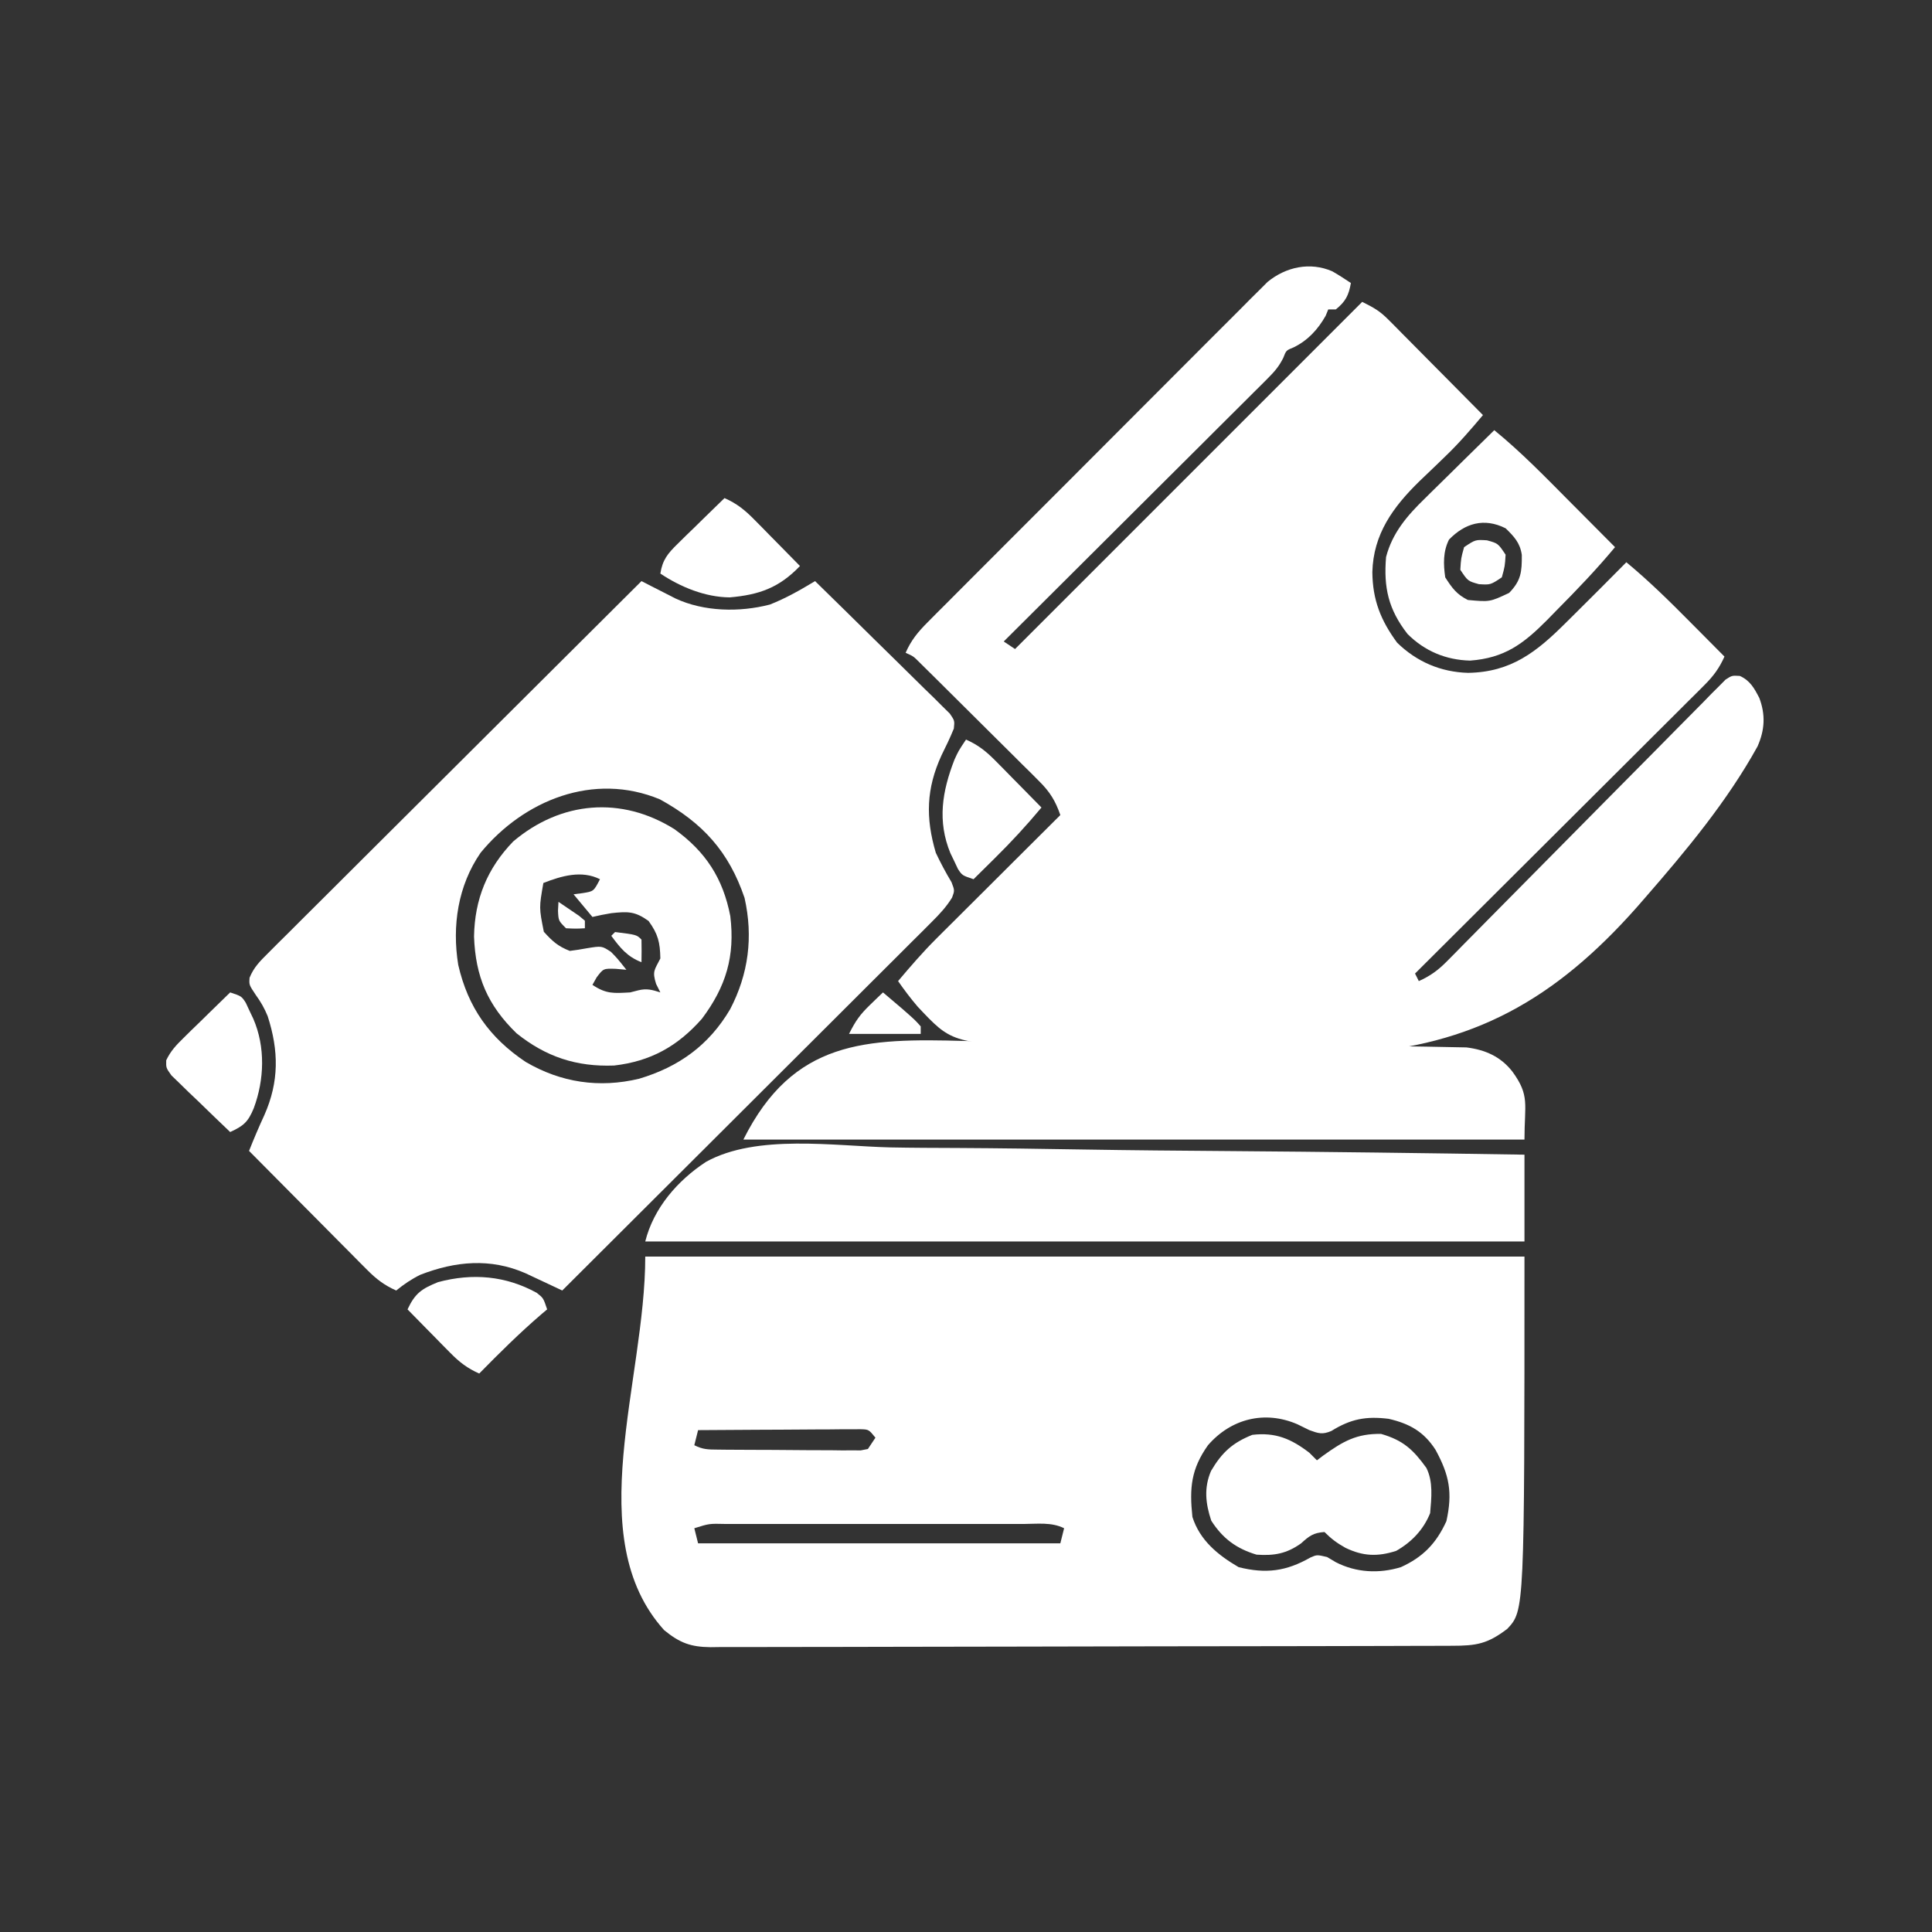 <?xml version="1.0" encoding="UTF-8"?>
<svg version="1.1" xmlns="http://www.w3.org/2000/svg" width="512" height="512">
<rect width="100%" height="100%" fill="#333333" stroke="none"/>
<path d="M0 0 C1.686 0.962 3.314 2.025 4.93 3.102 C4.371 6.344 3.516 8.032 0.93 10.102 C0.27 10.102 -0.39 10.102 -1.07 10.102 C-1.297 10.658 -1.524 11.215 -1.758 11.789 C-3.818 15.42 -6.477 18.328 -10.258 20.164 C-12.225 20.956 -12.225 20.956 -12.995 22.957 C-14.124 25.209 -15.305 26.583 -17.082 28.354 C-17.699 28.974 -18.316 29.593 -18.952 30.232 C-19.627 30.9 -20.303 31.568 -20.999 32.257 C-21.711 32.969 -22.423 33.682 -23.157 34.416 C-25.511 36.769 -27.873 39.115 -30.234 41.461 C-31.869 43.091 -33.502 44.722 -35.136 46.354 C-39.435 50.646 -43.741 54.932 -48.048 59.216 C-52.442 63.59 -56.83 67.969 -61.219 72.348 C-69.83 80.938 -78.448 89.522 -87.07 98.102 C-85.585 99.092 -85.585 99.092 -84.07 100.102 C-53.71 69.742 -23.35 39.382 7.93 8.102 C11.127 9.7 12.594 10.518 14.954 12.899 C15.514 13.459 16.075 14.02 16.652 14.597 C17.244 15.199 17.836 15.801 18.445 16.422 C19.061 17.041 19.677 17.659 20.311 18.297 C22.272 20.269 24.226 22.247 26.18 24.227 C27.51 25.567 28.841 26.907 30.172 28.246 C33.43 31.526 36.681 34.812 39.93 38.102 C36.689 41.953 33.449 45.711 29.801 49.188 C29.076 49.891 28.351 50.595 27.604 51.32 C26.114 52.756 24.62 54.186 23.119 55.609 C16.101 62.459 10.865 69.651 10.617 79.727 C10.688 87.102 12.84 92.516 17.18 98.414 C22.362 103.478 28.74 106.216 35.992 106.414 C47.378 106.234 54.147 100.877 61.93 93.102 C62.59 92.448 63.25 91.795 63.93 91.123 C68.624 86.476 73.287 81.8 77.93 77.102 C83.925 82.064 89.394 87.449 94.867 92.977 C95.742 93.856 96.616 94.735 97.518 95.641 C99.657 97.792 101.795 99.946 103.93 102.102 C102.564 105.159 101.019 107.26 98.652 109.62 C97.638 110.638 97.638 110.638 96.604 111.676 C95.863 112.41 95.122 113.144 94.359 113.899 C93.578 114.68 92.798 115.461 91.993 116.266 C89.412 118.846 86.823 121.419 84.234 123.992 C82.443 125.78 80.652 127.568 78.862 129.356 C74.63 133.581 70.394 137.802 66.155 142.02 C61.329 146.824 56.508 151.634 51.688 156.443 C41.775 166.336 31.855 176.221 21.93 186.102 C22.26 186.762 22.59 187.422 22.93 188.102 C25.971 186.743 28.05 185.222 30.383 182.855 C31.047 182.186 31.712 181.517 32.396 180.828 C33.114 180.095 33.832 179.362 34.572 178.607 C35.337 177.834 36.102 177.062 36.89 176.266 C38.549 174.589 40.206 172.91 41.861 171.229 C44.478 168.573 47.102 165.924 49.729 163.278 C57.196 155.753 64.653 148.218 72.095 140.669 C76.647 136.052 81.212 131.448 85.784 126.851 C87.527 125.094 89.265 123.332 90.999 121.565 C93.417 119.101 95.85 116.653 98.287 114.208 C99.005 113.469 99.723 112.73 100.463 111.968 C101.46 110.978 101.46 110.978 102.476 109.967 C103.337 109.096 103.337 109.096 104.215 108.207 C105.93 107.102 105.93 107.102 108.005 107.231 C110.731 108.464 111.823 110.476 113.168 113.07 C114.833 117.509 114.631 121.508 112.705 125.886 C104.669 140.444 93.808 153.485 82.93 165.977 C82.184 166.833 81.438 167.69 80.669 168.572 C59.012 192.995 37.282 205.275 4.984 207.289 C-7.645 207.981 -20.24 207.946 -32.88 207.602 C-35.259 207.539 -37.639 207.487 -40.02 207.437 C-49.935 207.22 -59.826 206.808 -69.723 206.17 C-71.839 206.037 -73.955 205.919 -76.071 205.803 C-100.987 204.346 -100.987 204.346 -109.896 194.856 C-111.768 192.665 -113.421 190.471 -115.07 188.102 C-111.82 184.254 -108.563 180.468 -104.993 176.91 C-104.252 176.17 -103.512 175.43 -102.749 174.667 C-101.971 173.894 -101.193 173.121 -100.391 172.324 C-99.578 171.513 -98.765 170.702 -97.928 169.866 C-95.353 167.296 -92.774 164.73 -90.195 162.164 C-88.44 160.414 -86.685 158.663 -84.93 156.912 C-80.646 152.639 -76.359 148.369 -72.07 144.102 C-73.369 140.328 -74.839 137.96 -77.662 135.153 C-78.396 134.416 -79.13 133.679 -79.887 132.919 C-81.076 131.749 -81.076 131.749 -82.289 130.555 C-83.103 129.743 -83.916 128.931 -84.755 128.095 C-86.473 126.383 -88.194 124.676 -89.919 122.971 C-92.567 120.354 -95.204 117.727 -97.84 115.098 C-99.51 113.437 -101.18 111.777 -102.852 110.117 C-103.644 109.329 -104.437 108.54 -105.254 107.728 C-105.988 107.003 -106.722 106.279 -107.479 105.532 C-108.449 104.572 -108.449 104.572 -109.439 103.593 C-111.016 102.015 -111.016 102.015 -113.07 101.102 C-111.616 97.762 -109.783 95.561 -107.219 92.989 C-106.416 92.179 -105.612 91.369 -104.785 90.534 C-103.902 89.654 -103.019 88.774 -102.11 87.867 C-101.182 86.933 -100.253 85.999 -99.296 85.037 C-96.751 82.479 -94.2 79.927 -91.647 77.377 C-89.515 75.246 -87.387 73.113 -85.258 70.979 C-80.236 65.946 -75.209 60.919 -70.178 55.894 C-64.99 50.712 -59.812 45.521 -54.637 40.325 C-50.192 35.863 -45.742 31.406 -41.287 26.954 C-38.627 24.296 -35.969 21.636 -33.317 18.97 C-30.359 15.997 -27.39 13.037 -24.419 10.078 C-23.104 8.751 -23.104 8.751 -21.762 7.398 C-20.951 6.594 -20.139 5.789 -19.303 4.96 C-18.252 3.908 -18.252 3.908 -17.179 2.836 C-12.302 -1.175 -5.894 -2.558 0 0 Z " fill="#FFFFFF" transform="translate(353.07,71.898)"/>
<path d="M0 0 C76.89 0 153.78 0 233 0 C233 93.786 233 93.786 228.465 98.645 C223.221 102.654 220.272 103.149 213.789 103.147 C212.93 103.151 212.071 103.155 211.186 103.158 C208.29 103.169 205.395 103.173 202.499 103.177 C200.43 103.183 198.36 103.19 196.291 103.197 C190.657 103.214 185.022 103.225 179.388 103.233 C175.87 103.238 172.352 103.244 168.833 103.251 C157.832 103.27 146.831 103.284 135.83 103.292 C123.119 103.302 110.409 103.328 97.699 103.369 C87.882 103.399 78.066 103.414 68.249 103.417 C62.383 103.419 56.516 103.428 50.65 103.453 C45.131 103.477 39.612 103.481 34.093 103.471 C32.067 103.47 30.041 103.477 28.015 103.49 C25.249 103.508 22.484 103.501 19.718 103.488 C18.916 103.499 18.114 103.51 17.288 103.521 C12.07 103.461 9.162 102.409 5 99 C-17.137 74.47 0 33.042 0 0 Z M149.125 50 C144.649 56.319 144.191 61.298 145 69 C146.976 75.221 151.78 79.121 157.25 82.312 C164.481 84.12 169.851 83.419 176.258 79.766 C178 79 178 79 180.688 79.625 C181.451 80.079 182.214 80.532 183 81 C188.392 83.773 194.463 84.081 200.25 82.312 C206.101 79.653 209.622 76.019 212.312 70.125 C213.979 62.549 213.107 57.953 209.422 51.203 C206.305 46.374 202.515 44.273 197 43 C191.01 42.265 186.96 43.025 181.824 46.223 C179.451 47.234 178.391 46.873 176 46 C174.948 45.484 173.896 44.969 172.812 44.438 C164.188 40.715 155.25 42.944 149.125 50 Z M14 46 C13.67 47.32 13.34 48.64 13 50 C15.31 51.155 16.663 51.138 19.234 51.161 C20.109 51.171 20.983 51.18 21.884 51.19 C22.83 51.194 23.775 51.199 24.75 51.203 C25.719 51.209 26.688 51.215 27.687 51.22 C29.738 51.23 31.789 51.236 33.84 51.24 C36.987 51.25 40.134 51.281 43.281 51.312 C45.271 51.319 47.26 51.324 49.25 51.328 C50.669 51.347 50.669 51.347 52.116 51.366 C52.991 51.363 53.865 51.36 54.766 51.356 C55.537 51.36 56.308 51.364 57.103 51.367 C57.729 51.246 58.355 51.125 59 51 C59.66 50.01 60.32 49.02 61 48 C59.236 45.826 59.236 45.826 57.051 45.759 C56.256 45.764 55.461 45.768 54.642 45.773 C53.291 45.773 53.291 45.773 51.912 45.773 C50.938 45.784 49.964 45.794 48.961 45.805 C47.467 45.809 47.467 45.809 45.943 45.813 C42.753 45.824 39.564 45.85 36.375 45.875 C34.216 45.885 32.057 45.894 29.898 45.902 C24.599 45.924 19.299 45.958 14 46 Z M13 72 C13.33 73.32 13.66 74.64 14 76 C45.68 76 77.36 76 110 76 C110.33 74.68 110.66 73.36 111 72 C107.646 70.323 103.863 70.862 100.176 70.871 C99.262 70.869 98.348 70.867 97.406 70.865 C94.375 70.861 91.344 70.864 88.312 70.867 C86.213 70.867 84.113 70.866 82.013 70.864 C77.608 70.863 73.203 70.865 68.798 70.87 C63.142 70.875 57.485 70.872 51.829 70.866 C47.492 70.862 43.154 70.864 38.817 70.866 C36.731 70.867 34.645 70.866 32.559 70.864 C29.647 70.861 26.736 70.865 23.824 70.871 C22.956 70.869 22.087 70.867 21.192 70.864 C16.962 70.76 16.962 70.76 13 72 Z " fill="#FFFFFF" transform="translate(171,333)"/>
<path d="M0 0 C0.82 0.422 1.64 0.843 2.484 1.277 C3.562 1.825 4.64 2.373 5.75 2.938 C6.817 3.483 7.885 4.028 8.984 4.59 C16.535 8.121 26.005 8.3 34.031 6.211 C38.294 4.529 42.081 2.364 46 0 C51.305 5.179 56.591 10.376 61.863 15.588 C63.66 17.36 65.461 19.127 67.267 20.89 C69.858 23.42 72.432 25.966 75.004 28.516 C75.818 29.304 76.633 30.093 77.472 30.906 C78.213 31.646 78.954 32.387 79.717 33.149 C80.377 33.798 81.036 34.446 81.716 35.114 C83 37 83 37 82.777 39.086 C81.792 41.512 80.664 43.842 79.5 46.188 C75.47 55.006 75.249 62.673 78 72 C79.277 74.691 80.64 77.254 82.172 79.809 C83 82 83 82 82.309 83.865 C80.76 86.392 78.987 88.259 76.887 90.353 C76.026 91.217 75.165 92.081 74.278 92.971 C73.322 93.92 72.366 94.869 71.41 95.817 C70.404 96.822 69.399 97.828 68.394 98.834 C65.667 101.561 62.934 104.282 60.2 107.002 C57.343 109.847 54.492 112.697 51.64 115.547 C46.24 120.941 40.834 126.33 35.427 131.717 C29.271 137.851 23.12 143.991 16.97 150.131 C4.32 162.76 -8.338 175.382 -21 188 C-21.892 187.578 -22.784 187.157 -23.703 186.723 C-25.459 185.901 -25.459 185.901 -27.25 185.062 C-28.41 184.517 -29.57 183.972 -30.766 183.41 C-40.057 179.359 -49.308 180.213 -58.625 183.832 C-60.999 185 -62.946 186.341 -65 188 C-68.137 186.609 -70.255 184.99 -72.667 182.56 C-73.718 181.509 -73.718 181.509 -74.789 180.437 C-75.534 179.682 -76.279 178.927 -77.047 178.148 C-77.818 177.374 -78.589 176.6 -79.384 175.803 C-81.844 173.332 -84.297 170.853 -86.75 168.375 C-88.418 166.697 -90.085 165.02 -91.754 163.344 C-95.841 159.234 -99.923 155.119 -104 151 C-102.726 147.789 -101.389 144.635 -99.938 141.5 C-96.02 132.647 -96.103 124.469 -99.062 115.293 C-99.937 113.154 -100.899 111.487 -102.25 109.625 C-104 107 -104 107 -103.861 105.11 C-102.719 102.312 -101.112 100.743 -98.969 98.609 C-98.101 97.737 -97.233 96.864 -96.339 95.966 C-95.37 95.007 -94.401 94.049 -93.431 93.091 C-92.416 92.076 -91.401 91.061 -90.387 90.045 C-87.631 87.288 -84.866 84.541 -82.1 81.796 C-79.21 78.925 -76.329 76.046 -73.448 73.167 C-67.989 67.718 -62.523 62.276 -57.054 56.838 C-50.828 50.645 -44.61 44.444 -38.394 38.243 C-25.605 25.486 -12.806 12.739 0 0 Z M-42.625 71.973 C-48.655 80.713 -50.234 91.362 -48.566 101.684 C-45.994 112.946 -40.274 121.004 -30.711 127.41 C-21.329 132.912 -11.181 134.406 -0.625 131.875 C9.921 128.735 17.911 122.956 23.504 113.441 C28.352 104.146 29.643 94.314 27.316 83.957 C23.14 71.671 16.24 64.09 4.887 57.836 C-12.695 50.53 -31.167 58.063 -42.625 71.973 Z " fill="#FFFFFF" transform="translate(170,154)"/>
<path d="M0 0 C5.919 0.12 11.837 0.13 17.757 0.152 C28.939 0.211 40.117 0.367 51.297 0.558 C64.037 0.771 76.777 0.875 89.518 0.97 C115.702 1.168 141.882 1.506 168.063 1.926 C168.063 9.516 168.063 17.106 168.063 24.926 C91.173 24.926 14.283 24.926 -64.937 24.926 C-62.728 16.089 -56.388 8.776 -48.82 3.818 C-35.368 -3.609 -14.753 -0.349 0 0 Z " fill="#FFFFFF" transform="translate(235.937,304.074)"/>
<path d="M0 0 C4.776 0.115 9.552 0.117 14.329 0.132 C22.331 0.173 30.329 0.287 38.329 0.453 C49.606 0.687 60.881 0.789 72.16 0.865 C80.943 0.928 89.726 1.026 98.509 1.131 C99.917 1.147 99.917 1.147 101.353 1.164 C106.741 1.229 112.128 1.312 117.516 1.421 C119.145 1.453 120.774 1.479 122.404 1.5 C124.63 1.53 126.855 1.578 129.081 1.631 C130.326 1.655 131.57 1.678 132.852 1.702 C137.833 2.327 141.927 4.118 145.048 8.127 C149.705 14.513 148.236 16.716 148.236 26.127 C79.926 26.127 11.616 26.127 -58.764 26.127 C-45.565 -0.271 -26.327 -0.75 0 0 Z " fill="#FFFFFF" transform="translate(255.764,275.873)"/>
<path d="M0 0 C8.23 5.922 12.848 12.996 14.785 23.02 C16.076 33.632 13.669 41.696 7.25 50.25 C0.811 57.528 -6.307 61.504 -15.988 62.625 C-25.977 63.001 -34.059 60.335 -41.863 54.082 C-49.536 46.632 -52.748 39.022 -53.125 28.438 C-52.957 18.559 -49.645 10.391 -42.75 3.25 C-30.09 -7.466 -14.064 -8.826 0 0 Z M-34.75 14.25 C-35.898 20.806 -35.898 20.806 -34.625 27.188 C-32.358 29.681 -30.917 31.011 -27.75 32.25 C-26.264 32.071 -24.784 31.837 -23.312 31.562 C-19.28 30.902 -19.28 30.902 -16.836 32.508 C-15.188 34.188 -15.188 34.188 -12.75 37.25 C-13.678 37.167 -14.606 37.085 -15.562 37 C-18.841 36.897 -18.841 36.897 -20.625 39.25 C-20.996 39.91 -21.367 40.57 -21.75 41.25 C-18.056 43.713 -16.117 43.48 -11.75 43.25 C-11.028 43.064 -10.306 42.879 -9.562 42.688 C-7.335 42.15 -5.905 42.557 -3.75 43.25 C-4.121 42.508 -4.492 41.765 -4.875 41 C-5.959 37.593 -5.275 37.299 -3.75 34.25 C-3.828 29.974 -4.355 27.796 -6.875 24.312 C-10.495 21.716 -12.375 21.781 -16.75 22.25 C-18.426 22.535 -20.098 22.85 -21.75 23.25 C-23.4 21.27 -25.05 19.29 -26.75 17.25 C-25.966 17.147 -25.183 17.044 -24.375 16.938 C-21.42 16.474 -21.42 16.474 -19.75 13.25 C-24.636 10.807 -29.919 12.365 -34.75 14.25 Z " fill="#FFFFFF" transform="translate(178.75,219.75)"/>
<path d="M0 0 C7.119 5.807 13.474 12.363 19.938 18.875 C21.11 20.052 22.282 21.229 23.455 22.406 C26.306 25.268 29.154 28.133 32 31 C27.111 36.873 21.885 42.332 16.5 47.75 C15.671 48.599 14.842 49.449 13.988 50.324 C7.679 56.673 2.675 60.396 -6.406 61.066 C-12.825 60.902 -18.456 58.544 -23 54 C-28.081 47.468 -29.344 41.698 -28.68 33.625 C-27.01 27.177 -23.019 22.583 -18.359 18.066 C-17.832 17.544 -17.305 17.021 -16.762 16.482 C-15.098 14.835 -13.425 13.199 -11.75 11.562 C-10.611 10.439 -9.473 9.315 -8.336 8.189 C-5.565 5.452 -2.785 2.723 0 0 Z M-12 29 C-13.601 32.202 -13.499 35.526 -13 39 C-11.206 41.81 -9.981 43.509 -7 45 C-1.187 45.534 -1.187 45.534 3.938 43.125 C7.097 39.87 7.334 37.576 7.293 33.039 C6.837 29.869 5.247 28.181 3 26 C-2.719 23.141 -7.778 24.65 -12 29 Z " fill="#FFFFFF" transform="translate(396,114)"/>
<path d="M0 0 C0.66 0.66 1.32 1.32 2 2 C2.557 1.578 3.114 1.157 3.688 0.723 C8.91 -3.026 12.506 -5.105 19 -5 C24.89 -3.303 27.525 -0.804 31 4 C32.846 7.692 32.345 11.962 32 16 C30.255 20.362 27.092 23.678 23 26 C18.078 27.577 14.221 27.437 9.562 25.188 C7.315 23.93 5.84 22.84 4 21 C1.091 21.201 -0.02 22.018 -2.188 24 C-6.037 26.737 -9.31 27.328 -14 27 C-19.336 25.403 -22.971 22.725 -26 18 C-27.527 13.419 -27.975 9.275 -26.059 4.805 C-23.195 -0.061 -20.406 -2.637 -15.125 -4.75 C-8.967 -5.474 -4.819 -3.699 0 0 Z " fill="#FFFFFF" transform="translate(347,385)"/>
<path d="M0 0 C3.259 1.426 5.402 3.167 7.891 5.695 C8.954 6.768 8.954 6.768 10.039 7.863 C10.769 8.61 11.498 9.356 12.25 10.125 C12.995 10.879 13.74 11.633 14.508 12.41 C16.343 14.269 18.174 16.132 20 18 C14.474 23.764 9.191 25.639 1.375 26.312 C-5.15 26.25 -11.633 23.578 -17 20 C-16.426 16.336 -15.027 14.672 -12.402 12.109 C-11.684 11.4 -10.965 10.691 -10.225 9.961 C-9.47 9.231 -8.715 8.502 -7.938 7.75 C-7.179 7.005 -6.42 6.26 -5.639 5.492 C-3.766 3.655 -1.886 1.824 0 0 Z " fill="#FFFFFF" transform="translate(192,132)"/>
<path d="M0 0 C3 1 3 1 4.133 2.742 C4.46 3.446 4.788 4.15 5.125 4.875 C5.458 5.574 5.79 6.272 6.133 6.992 C9.361 14.466 9.067 23.108 6.25 30.688 C4.743 34.341 3.543 35.378 0 37 C-2.874 34.27 -5.721 31.513 -8.562 28.75 C-9.382 27.973 -10.201 27.195 -11.045 26.395 C-12.2 25.263 -12.2 25.263 -13.379 24.109 C-14.096 23.418 -14.814 22.727 -15.553 22.015 C-17 20 -17 20 -16.951 17.986 C-15.774 15.528 -14.353 14.014 -12.402 12.109 C-11.684 11.4 -10.965 10.691 -10.225 9.961 C-9.47 9.231 -8.715 8.502 -7.938 7.75 C-7.179 7.005 -6.42 6.26 -5.639 5.492 C-3.766 3.655 -1.886 1.824 0 0 Z " fill="#FFFFFF" transform="translate(61,263)"/>
<path d="M0 0 C3.259 1.426 5.402 3.167 7.891 5.695 C8.954 6.768 8.954 6.768 10.039 7.863 C10.769 8.61 11.498 9.356 12.25 10.125 C12.995 10.879 13.74 11.633 14.508 12.41 C16.343 14.269 18.174 16.132 20 18 C16.077 22.703 11.99 27.143 7.625 31.438 C6.807 32.249 6.807 32.249 5.973 33.076 C4.651 34.386 3.326 35.694 2 37 C-1 36 -1 36 -2.133 34.293 C-2.46 33.598 -2.788 32.903 -3.125 32.188 C-3.458 31.5 -3.79 30.813 -4.133 30.105 C-7.633 21.607 -6.318 13.708 -3.07 5.348 C-2 3 -2 3 0 0 Z " fill="#FFFFFF" transform="translate(256,196)"/>
<path d="M0 0 C1.758 1.387 1.758 1.387 2.758 4.387 C2.296 4.776 1.835 5.165 1.359 5.566 C-4.464 10.561 -9.869 15.915 -15.242 21.387 C-18.394 19.993 -20.504 18.362 -22.914 15.91 C-23.578 15.24 -24.242 14.57 -24.926 13.879 C-25.608 13.18 -26.29 12.482 -26.992 11.762 C-28.038 10.702 -28.038 10.702 -29.105 9.621 C-30.822 7.881 -32.534 6.136 -34.242 4.387 C-32.24 0.103 -30.492 -1.079 -26.133 -2.844 C-17.01 -5.272 -8.248 -4.532 0 0 Z " fill="#FFFFFF" transform="translate(142.242,342.613)"/>
<path d="M0 0 C1.106 0.936 2.209 1.874 3.312 2.812 C3.927 3.335 4.542 3.857 5.176 4.395 C8.52 7.337 8.52 7.337 10 9 C10 9.66 10 10.32 10 11 C3.73 11 -2.54 11 -9 11 C-7.253 7.506 -6.086 5.861 -3.375 3.25 C-2.743 2.636 -2.112 2.023 -1.461 1.391 C-0.738 0.702 -0.738 0.702 0 0 Z " fill="#FFFFFF" transform="translate(234,263)"/>
<path d="M0 0 C2.938 0.812 2.938 0.812 4.938 3.812 C4.75 6.875 4.75 6.875 3.938 9.812 C0.938 11.812 0.938 11.812 -2.125 11.625 C-5.062 10.812 -5.062 10.812 -7.062 7.812 C-6.875 4.75 -6.875 4.75 -6.062 1.812 C-3.062 -0.188 -3.062 -0.188 0 0 Z " fill="#FFFFFF" transform="translate(394.062,143.188)"/>
<path d="M0 0 C5.714 0.714 5.714 0.714 7 2 C7.041 4 7.043 6 7 8 C3.205 6.509 1.39 4.243 -1 1 C-0.67 0.67 -0.34 0.34 0 0 Z " fill="#FFFFFF" transform="translate(163,247)"/>
<path d="M0 0 C1.172 0.783 2.338 1.577 3.5 2.375 C4.475 3.036 4.475 3.036 5.469 3.711 C5.974 4.136 6.479 4.562 7 5 C7 5.66 7 6.32 7 7 C4.625 7.125 4.625 7.125 2 7 C0 5 0 5 -0.125 2.375 C-0.084 1.591 -0.043 0.807 0 0 Z " fill="#FFFFFF" transform="translate(148,239)"/>
</svg>
